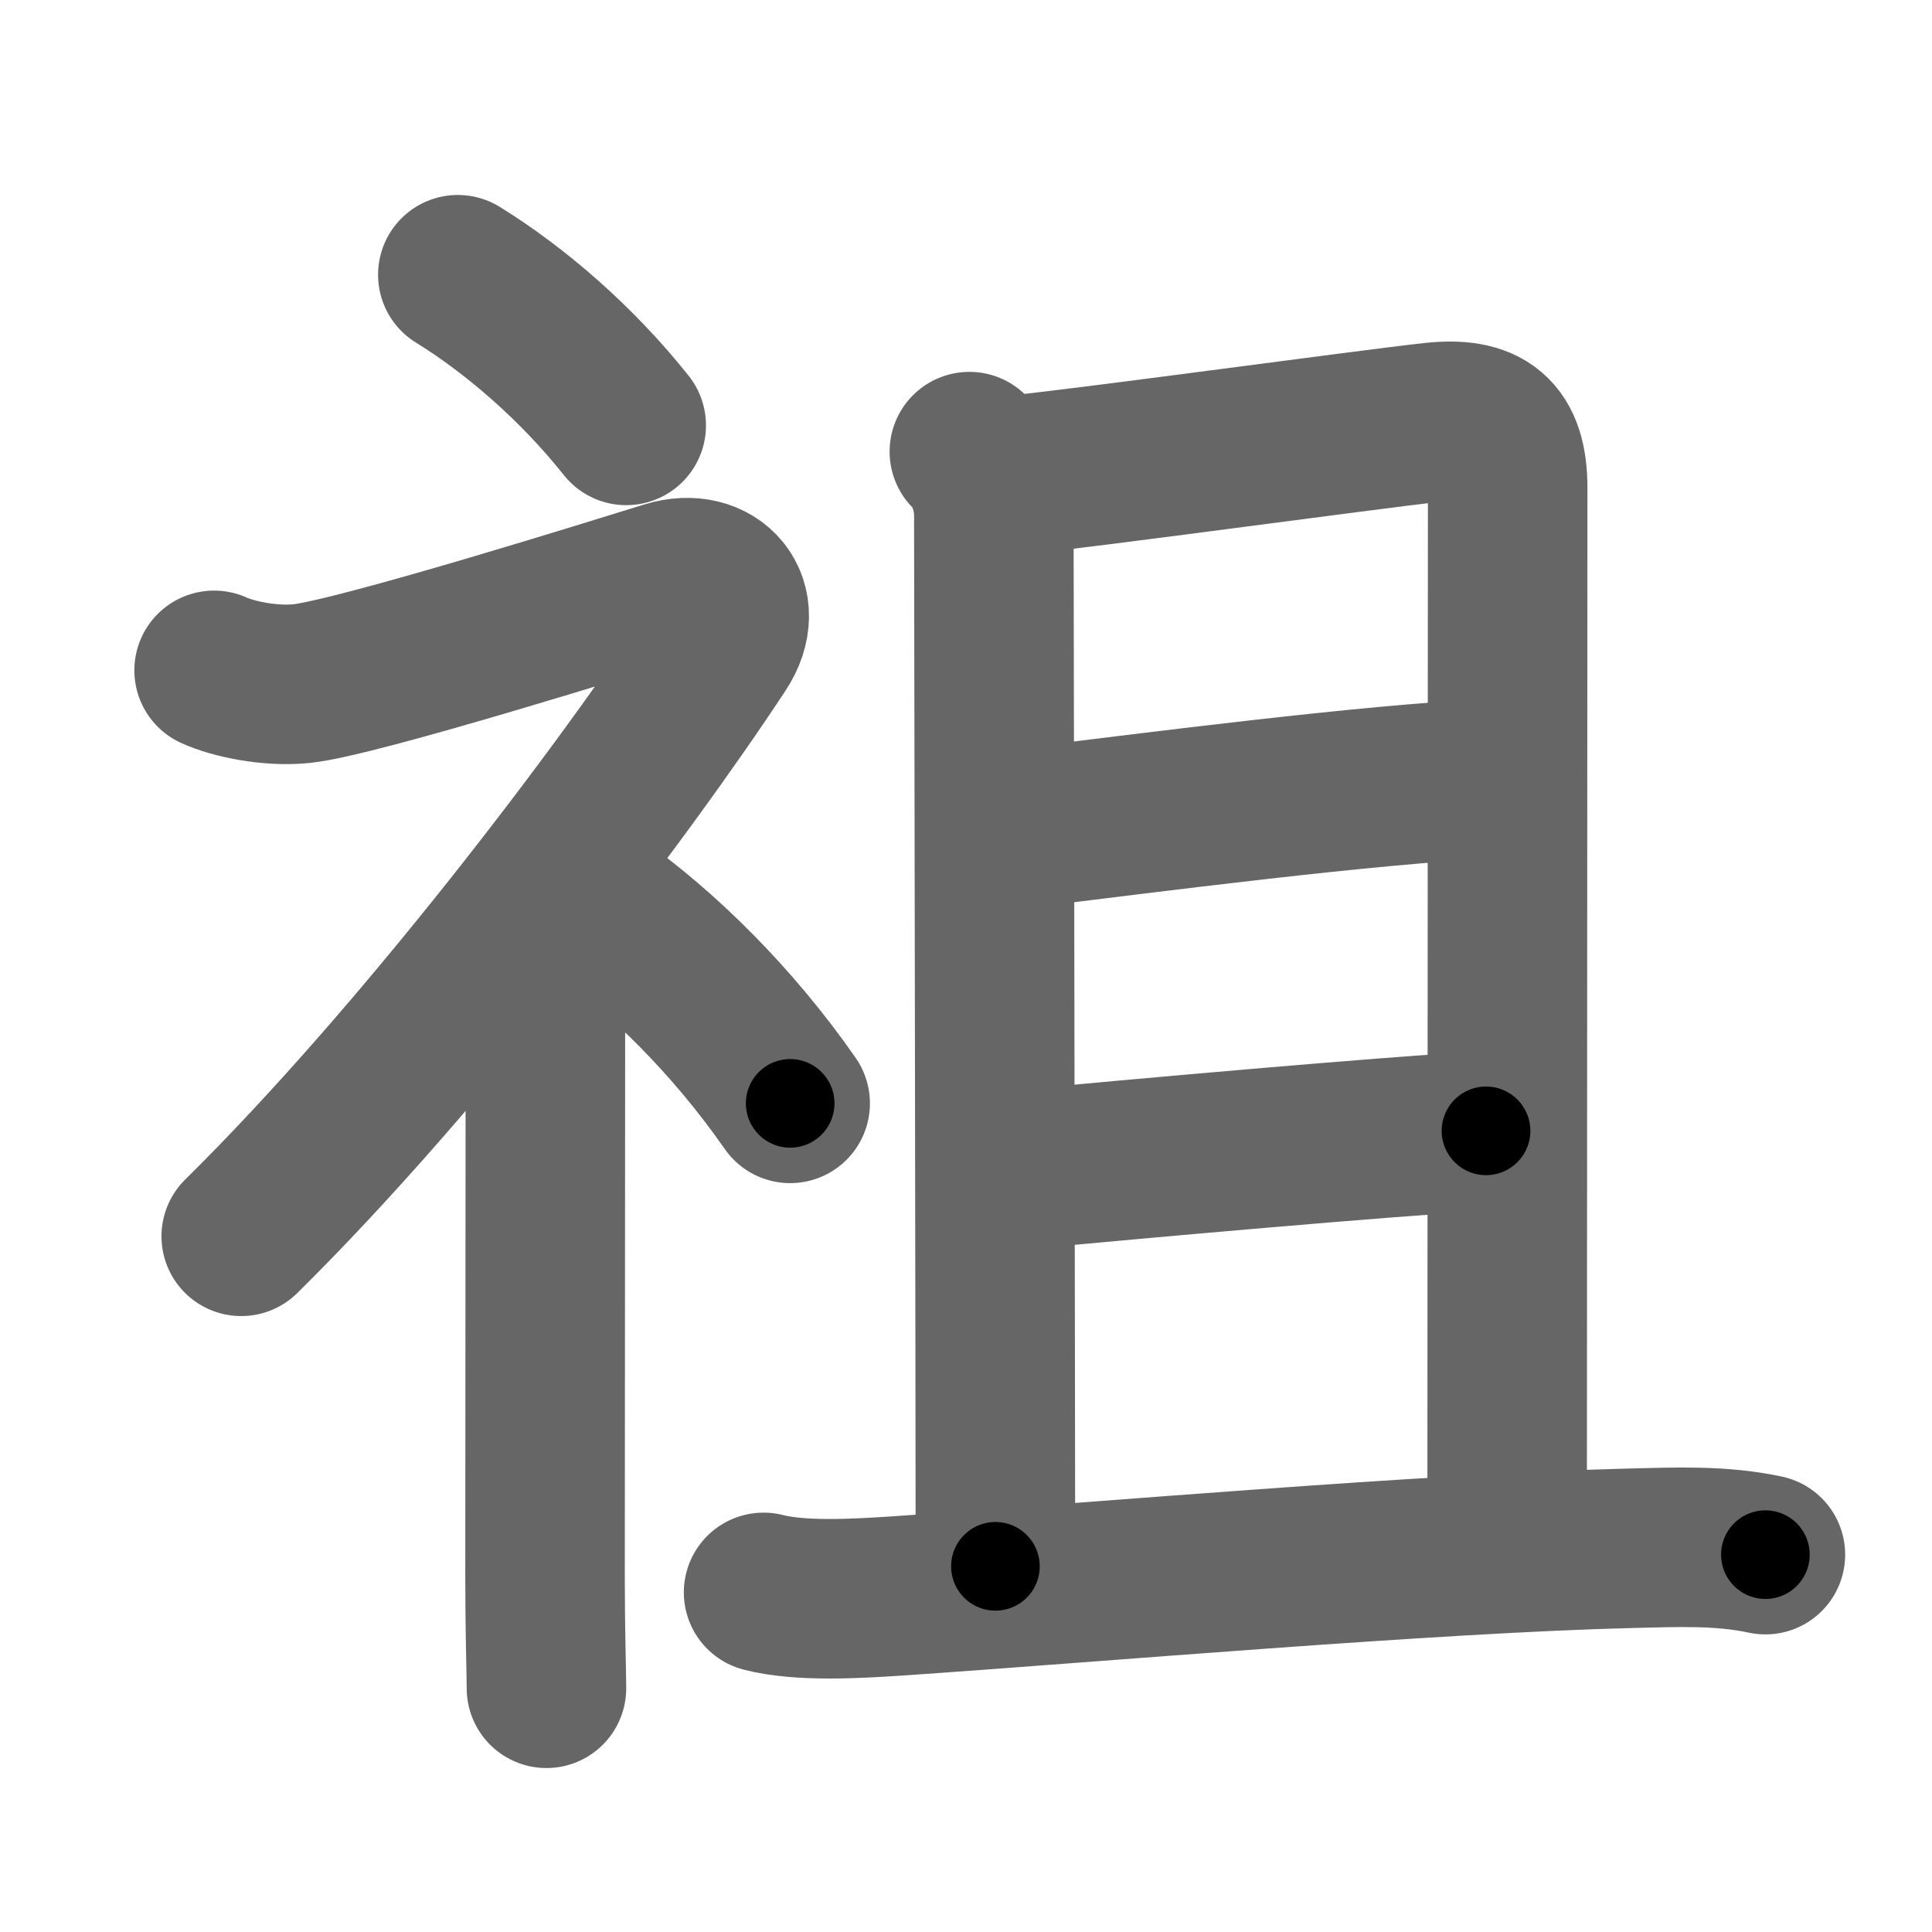 <svg xmlns="http://www.w3.org/2000/svg" width="109" height="109" viewBox="0 0 109 109" id="7956"><g fill="none" stroke="#666" stroke-width="9" stroke-linecap="round" stroke-linejoin="round"><g><g><path d="M25.83,15.5c3.24,2,6.72,5,9.5,8.5" /><path d="M12.08,37.82c1.05,0.48,3.12,0.93,4.92,0.75c3.13-0.32,18.08-5.01,20.68-5.81c2.6-0.8,4.46,1.33,2.88,3.73c-5.45,8.29-16.81,23.26-26.95,33.26" /><path d="M29,54.36c0.88,0.88,1.77,2.51,1.77,3.89c0,10.25-0.02,20-0.02,30.75c0,3.01,0.08,5.47,0.08,6.25" /><path d="M33.58,51c3.76,2.65,7.78,6.62,11,11.25" /></g><g p4:phon="且" xmlns:p4="http://kanjivg.tagaini.net"><g><path d="M54.69,25.48c0.98,0.98,1.38,2.4,1.38,3.64c0,0.97,0.09,52.38,0.09,59.25" /><path d="M57.18,26.81c3.44-0.31,19.82-2.56,23.63-2.98c2.98-0.33,4.25,0.67,4.25,3.7c0,4.72-0.03,53.1-0.03,57.49" /><path d="M57.26,46.78c7.63-0.94,20.1-2.55,26.8-2.84" /><path d="M57.46,66.01c6.67-0.64,20.79-1.89,26.38-2.21" /></g><g><path d="M43.08,89.84c2.05,0.53,5.16,0.36,7.56,0.2c11.28-0.77,30.06-2.41,41.36-2.69c2.53-0.06,5.11-0.18,7.6,0.36" /></g></g></g></g><g fill="none" stroke="#000" stroke-width="5" stroke-linecap="round" stroke-linejoin="round"><g><g><path d="M25.83,15.5c3.24,2,6.72,5,9.5,8.5" stroke-dasharray="12.81" stroke-dashoffset="12.81"><animate id="0" attributeName="stroke-dashoffset" values="12.81;0" dur="0.13s" fill="freeze" begin="0s;7956.click" /></path><path d="M12.08,37.82c1.05,0.48,3.12,0.93,4.92,0.75c3.13-0.32,18.08-5.01,20.68-5.81c2.6-0.8,4.46,1.33,2.88,3.73c-5.45,8.29-16.81,23.26-26.95,33.26" stroke-dasharray="75.95" stroke-dashoffset="75.95"><animate attributeName="stroke-dashoffset" values="75.95" fill="freeze" begin="7956.click" /><animate id="1" attributeName="stroke-dashoffset" values="75.95;0" dur="0.57s" fill="freeze" begin="0.end" /></path><path d="M29,54.36c0.88,0.88,1.77,2.51,1.77,3.89c0,10.25-0.02,20-0.02,30.75c0,3.01,0.08,5.47,0.08,6.25" stroke-dasharray="41.37" stroke-dashoffset="41.37"><animate attributeName="stroke-dashoffset" values="41.37" fill="freeze" begin="7956.click" /><animate id="2" attributeName="stroke-dashoffset" values="41.37;0" dur="0.41s" fill="freeze" begin="1.end" /></path><path d="M33.58,51c3.76,2.65,7.78,6.62,11,11.25" stroke-dasharray="15.81" stroke-dashoffset="15.81"><animate attributeName="stroke-dashoffset" values="15.81" fill="freeze" begin="7956.click" /><animate id="3" attributeName="stroke-dashoffset" values="15.81;0" dur="0.16s" fill="freeze" begin="2.end" /></path></g><g p4:phon="且" xmlns:p4="http://kanjivg.tagaini.net"><g><path d="M54.69,25.48c0.98,0.98,1.38,2.4,1.38,3.64c0,0.97,0.09,52.38,0.09,59.25" stroke-dasharray="63.24" stroke-dashoffset="63.24"><animate attributeName="stroke-dashoffset" values="63.24" fill="freeze" begin="7956.click" /><animate id="4" attributeName="stroke-dashoffset" values="63.24;0" dur="0.48s" fill="freeze" begin="3.end" /></path><path d="M57.18,26.81c3.44-0.31,19.82-2.56,23.63-2.98c2.98-0.33,4.25,0.67,4.25,3.7c0,4.72-0.03,53.1-0.03,57.49" stroke-dasharray="88.07" stroke-dashoffset="88.07"><animate attributeName="stroke-dashoffset" values="88.07" fill="freeze" begin="7956.click" /><animate id="5" attributeName="stroke-dashoffset" values="88.07;0" dur="0.66s" fill="freeze" begin="4.end" /></path><path d="M57.26,46.78c7.63-0.94,20.1-2.55,26.8-2.84" stroke-dasharray="26.96" stroke-dashoffset="26.96"><animate attributeName="stroke-dashoffset" values="26.96" fill="freeze" begin="7956.click" /><animate id="6" attributeName="stroke-dashoffset" values="26.96;0" dur="0.27s" fill="freeze" begin="5.end" /></path><path d="M57.46,66.01c6.67-0.64,20.79-1.89,26.38-2.21" stroke-dasharray="26.47" stroke-dashoffset="26.47"><animate attributeName="stroke-dashoffset" values="26.47" fill="freeze" begin="7956.click" /><animate id="7" attributeName="stroke-dashoffset" values="26.47;0" dur="0.26s" fill="freeze" begin="6.end" /></path></g><g><path d="M43.08,89.84c2.05,0.53,5.16,0.36,7.56,0.2c11.28-0.77,30.06-2.41,41.36-2.69c2.53-0.06,5.11-0.18,7.6,0.36" stroke-dasharray="56.67" stroke-dashoffset="56.67"><animate attributeName="stroke-dashoffset" values="56.67" fill="freeze" begin="7956.click" /><animate id="8" attributeName="stroke-dashoffset" values="56.67;0" dur="0.57s" fill="freeze" begin="7.end" /></path></g></g></g></g></svg>